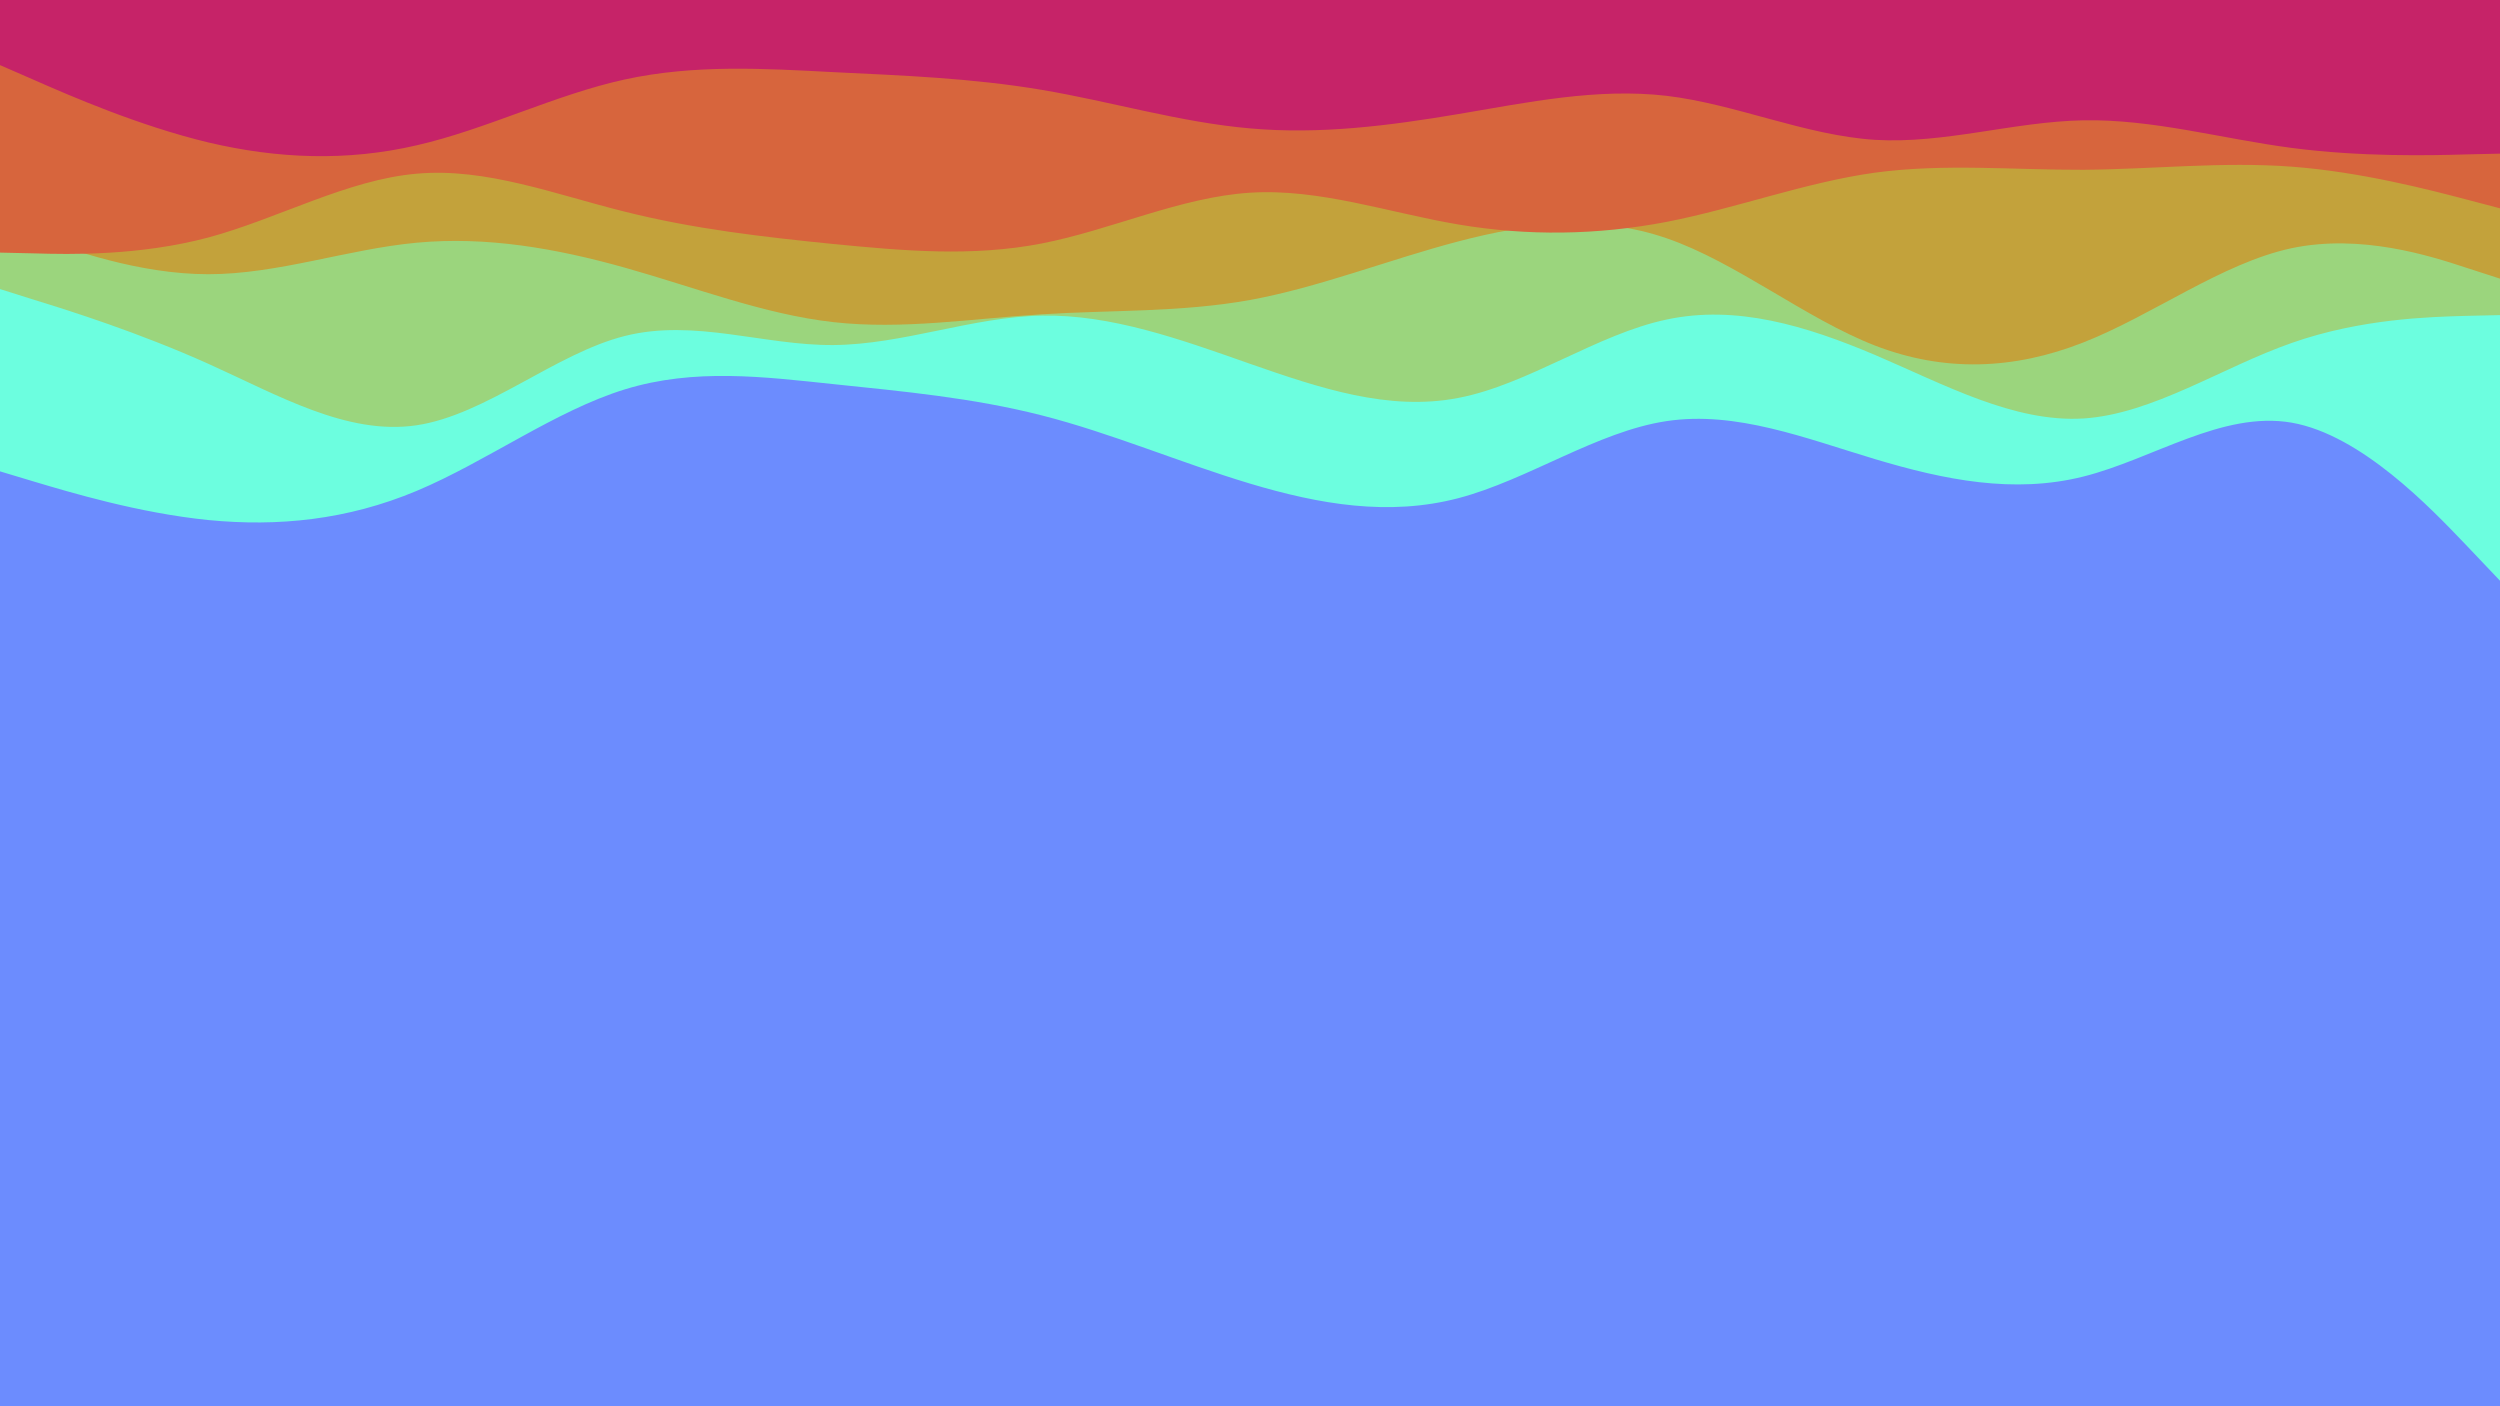 <svg id="visual" viewBox="0 0 960 540" width="960" height="540"
    xmlns="http://www.w3.org/2000/svg"
    xmlns:xlink="http://www.w3.org/1999/xlink" version="1.1">
    <rect x="0" y="0" width="960" height="540" fill="#6c8cfe"></rect>
    <path d="M0 181L13.3 185C26.7 189 53.3 197 80 199.7C106.7 202.3 133.3 199.7 160 188.5C186.7 177.3 213.3 157.7 240 149.5C266.7 141.3 293.3 144.7 320 147.5C346.7 150.3 373.3 152.7 400 159.5C426.7 166.3 453.3 177.7 480 185.7C506.7 193.7 533.3 198.3 560 191.3C586.7 184.3 613.3 165.7 640 161.7C666.7 157.7 693.3 168.3 720 176.3C746.7 184.3 773.3 189.7 800 183C826.7 176.3 853.3 157.7 880 162.3C906.7 167 933.3 195 946.7 209L960 223L960 0L946.7 0C933.3 0 906.7 0 880 0C853.3 0 826.7 0 800 0C773.3 0 746.7 0 720 0C693.3 0 666.7 0 640 0C613.3 0 586.7 0 560 0C533.3 0 506.7 0 480 0C453.3 0 426.7 0 400 0C373.3 0 346.7 0 320 0C293.3 0 266.7 0 240 0C213.3 0 186.7 0 160 0C133.3 0 106.7 0 80 0C53.3 0 26.7 0 13.3 0L0 0Z" fill="#6cfedf"></path>
    <path d="M0 111L13.3 115.2C26.7 119.3 53.3 127.7 80 139.7C106.7 151.7 133.3 167.3 160 163.3C186.7 159.3 213.3 135.7 240 129C266.7 122.3 293.3 132.7 320 132.5C346.7 132.3 373.3 121.7 400 121.2C426.7 120.7 453.3 130.3 480 139.7C506.7 149 533.3 158 560 152.8C586.7 147.7 613.3 128.3 640 122.7C666.7 117 693.3 125 720 136.3C746.7 147.7 773.3 162.3 800 160.7C826.7 159 853.3 141 880 131.7C906.7 122.3 933.3 121.7 946.7 121.3L960 121L960 0L946.7 0C933.3 0 906.7 0 880 0C853.3 0 826.7 0 800 0C773.3 0 746.7 0 720 0C693.3 0 666.7 0 640 0C613.3 0 586.7 0 560 0C533.3 0 506.7 0 480 0C453.3 0 426.7 0 400 0C373.3 0 346.7 0 320 0C293.3 0 266.7 0 240 0C213.3 0 186.7 0 160 0C133.3 0 106.7 0 80 0C53.3 0 26.7 0 13.3 0L0 0Z" fill="#9bd57d"></path>
    <path d="M0 86L13.3 90.8C26.7 95.7 53.3 105.3 80 105.3C106.7 105.3 133.3 95.7 160 93.2C186.7 90.7 213.3 95.3 240 102.8C266.7 110.3 293.3 120.7 320 123.7C346.7 126.7 373.3 122.3 400 120.7C426.7 119 453.3 120 480 115.2C506.7 110.3 533.3 99.7 560 92.7C586.7 85.7 613.3 82.3 640 91.5C666.7 100.7 693.3 122.3 720 132.7C746.7 143 773.3 142 800 131.5C826.7 121 853.3 101 880 95.3C906.7 89.7 933.3 98.3 946.7 102.7L960 107L960 0L946.7 0C933.3 0 906.7 0 880 0C853.3 0 826.7 0 800 0C773.3 0 746.7 0 720 0C693.3 0 666.7 0 640 0C613.3 0 586.7 0 560 0C533.3 0 506.7 0 480 0C453.3 0 426.7 0 400 0C373.3 0 346.7 0 320 0C293.3 0 266.7 0 240 0C213.3 0 186.7 0 160 0C133.3 0 106.7 0 80 0C53.3 0 26.7 0 13.3 0L0 0Z" fill="#c3a23b"></path>
    <path d="M0 97L13.3 97.3C26.7 97.7 53.3 98.3 80 91.2C106.7 84 133.3 69 160 66.7C186.7 64.3 213.3 74.7 240 81.3C266.7 88 293.3 91 320 93.7C346.7 96.3 373.3 98.7 400 93.5C426.7 88.3 453.3 75.7 480 74C506.7 72.3 533.3 81.7 560 86.2C586.7 90.7 613.3 90.3 640 85.2C666.7 80 693.3 70 720 66.3C746.7 62.7 773.3 65.3 800 65.2C826.7 65 853.3 62 880 64C906.7 66 933.3 73 946.7 76.5L960 80L960 0L946.7 0C933.3 0 906.7 0 880 0C853.3 0 826.7 0 800 0C773.3 0 746.7 0 720 0C693.3 0 666.7 0 640 0C613.3 0 586.7 0 560 0C533.3 0 506.7 0 480 0C453.3 0 426.7 0 400 0C373.3 0 346.7 0 320 0C293.3 0 266.7 0 240 0C213.3 0 186.7 0 160 0C133.3 0 106.7 0 80 0C53.3 0 26.7 0 13.3 0L0 0Z" fill="#d7653d"></path>
    <path d="M0 25L13.3 30.8C26.7 36.7 53.3 48.3 80 54.7C106.7 61 133.3 62 160 55.8C186.7 49.7 213.3 36.3 240 30.5C266.7 24.7 293.3 26.3 320 27.7C346.7 29 373.3 30 400 34.5C426.7 39 453.3 47 480 49.3C506.7 51.7 533.3 48.3 560 43.8C586.7 39.3 613.3 33.7 640 36.8C666.7 40 693.3 52 720 53.7C746.7 55.3 773.3 46.7 800 46.2C826.7 45.7 853.3 53.3 880 56.8C906.7 60.3 933.3 59.7 946.7 59.3L960 59L960 0L946.7 0C933.3 0 906.7 0 880 0C853.3 0 826.7 0 800 0C773.3 0 746.7 0 720 0C693.3 0 666.7 0 640 0C613.3 0 586.7 0 560 0C533.3 0 506.7 0 480 0C453.3 0 426.7 0 400 0C373.3 0 346.7 0 320 0C293.3 0 266.7 0 240 0C213.3 0 186.7 0 160 0C133.3 0 106.7 0 80 0C53.3 0 26.7 0 13.3 0L0 0Z" fill="#c62368"></path>
</svg>